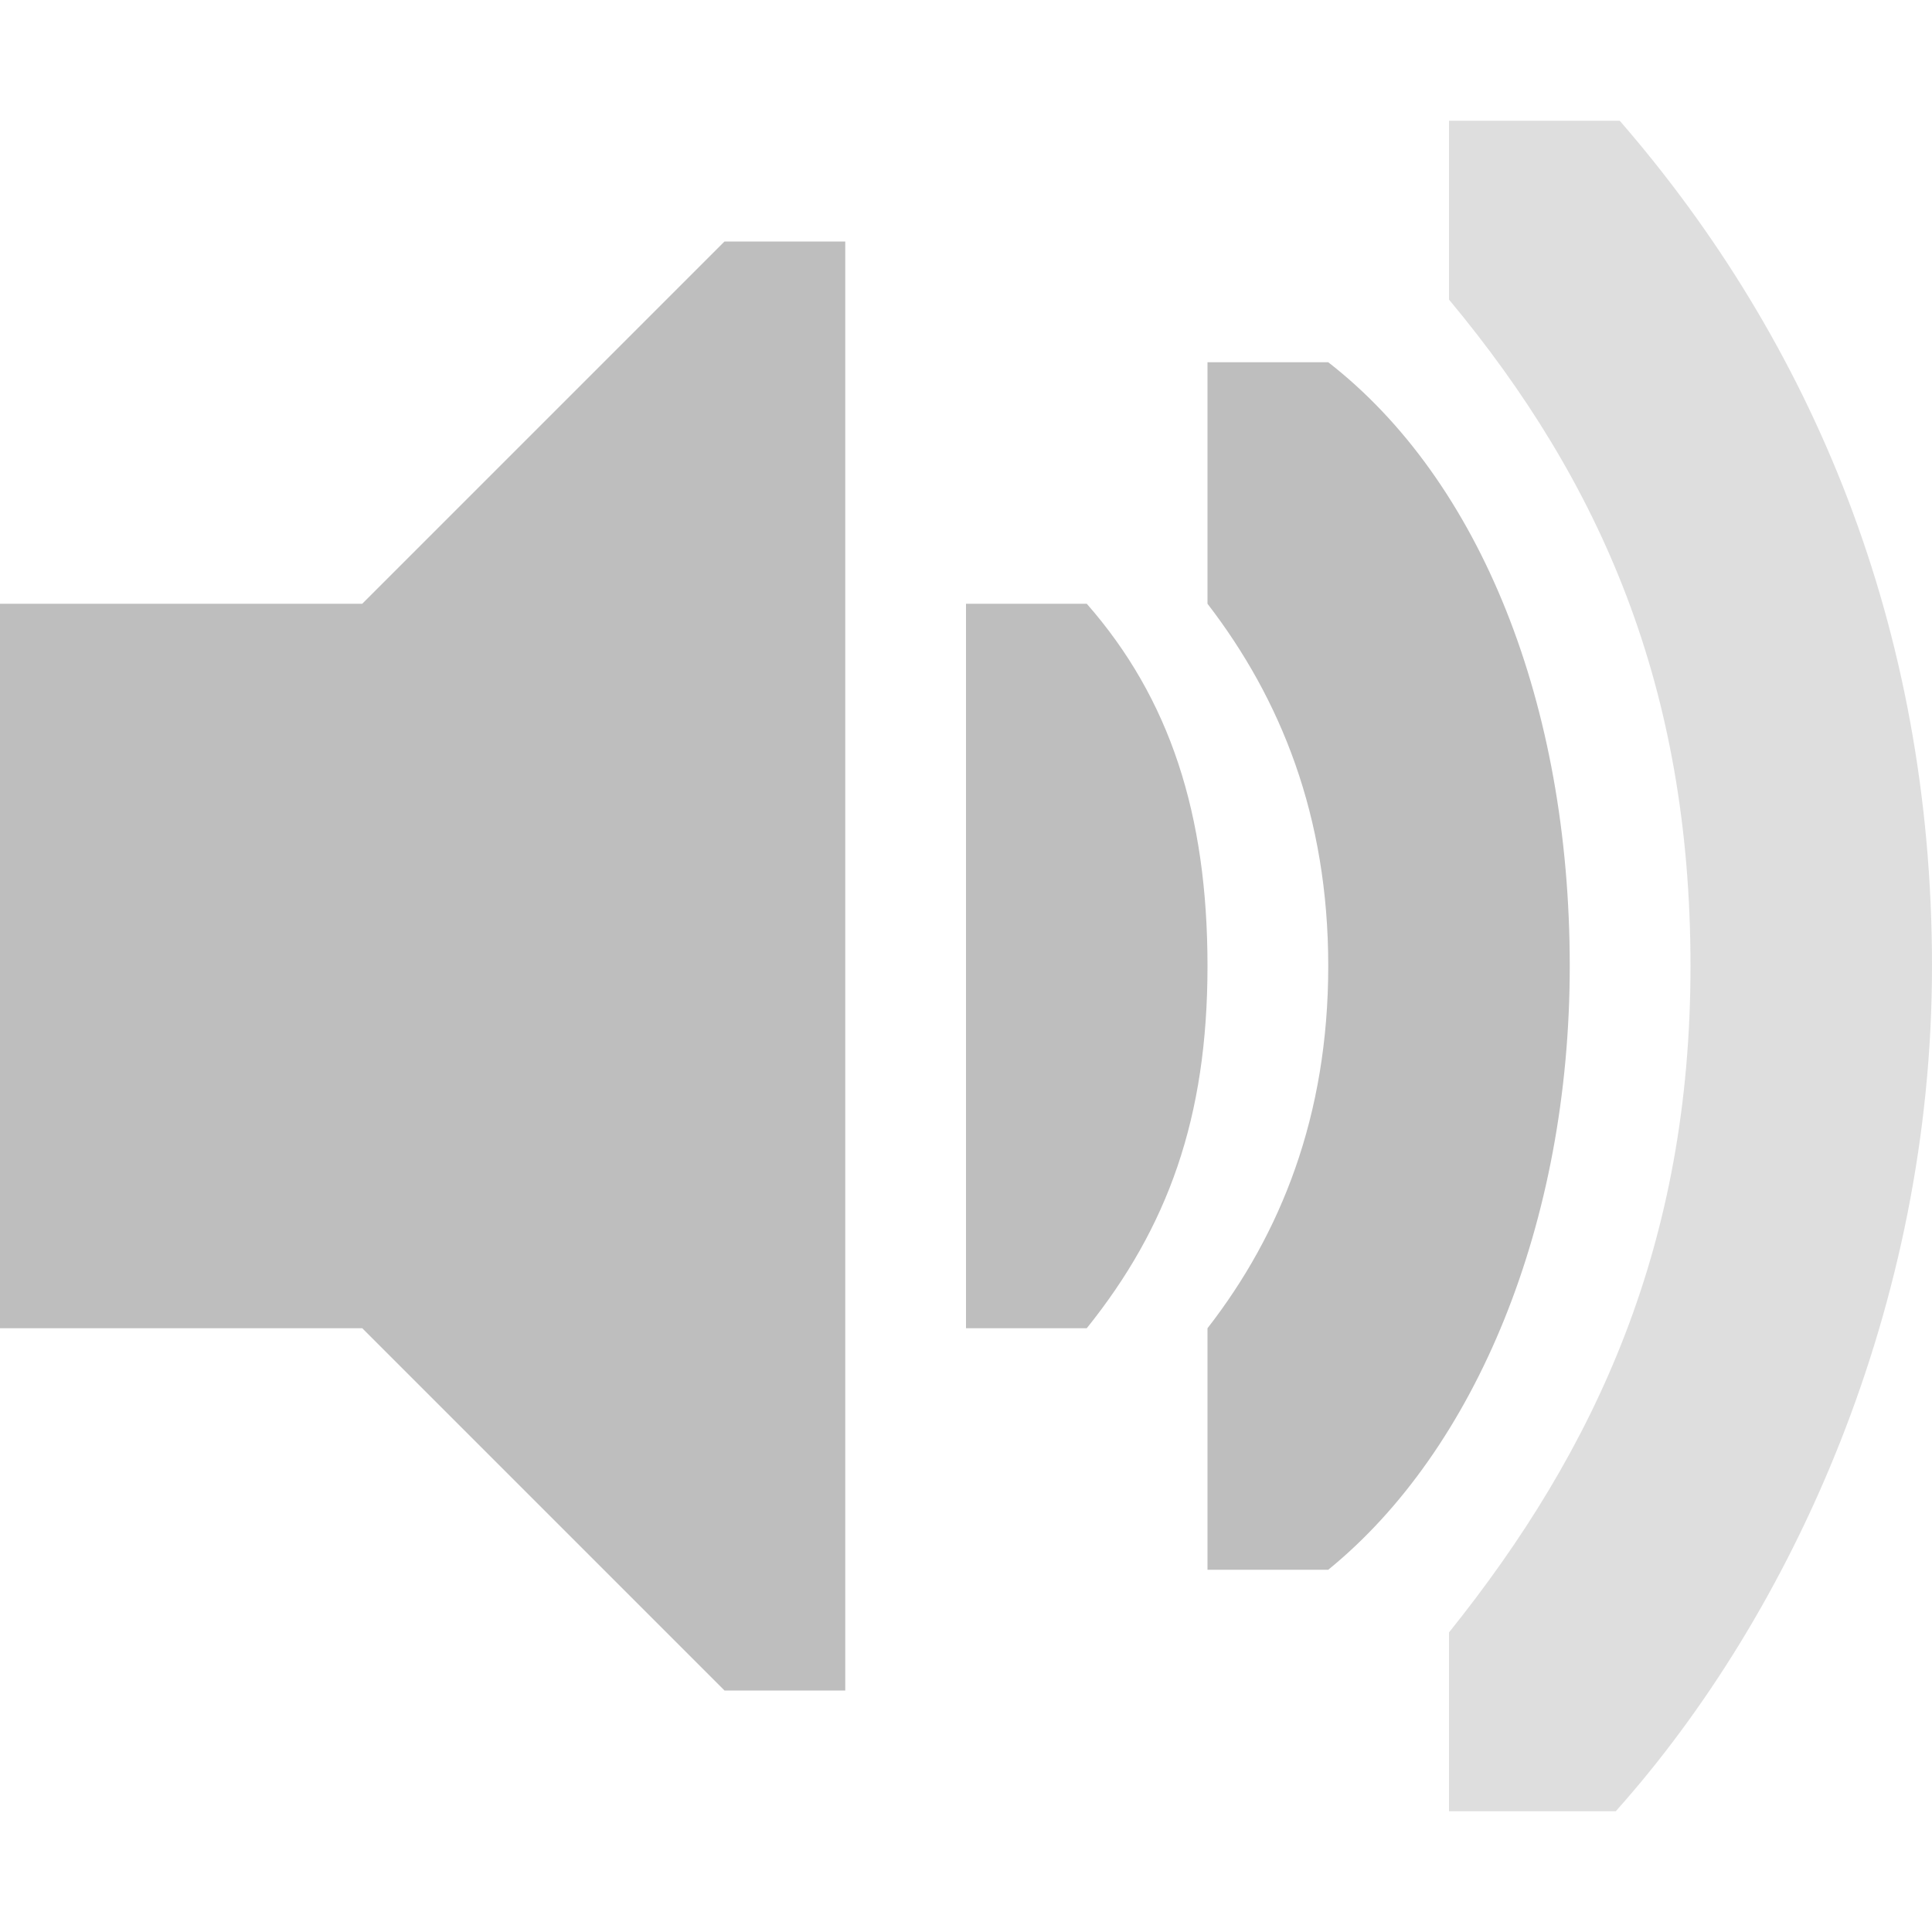 <?xml version="1.0" encoding="UTF-8" standalone="no"?>
<svg
   xmlns:dc="http://purl.org/dc/elements/1.1/"
   xmlns:cc="http://creativecommons.org/ns#"
   xmlns:rdf="http://www.w3.org/1999/02/22-rdf-syntax-ns#"
   xmlns:svg="http://www.w3.org/2000/svg"
   xmlns="http://www.w3.org/2000/svg"
   xmlns:sodipodi="http://sodipodi.sourceforge.net/DTD/sodipodi-0.dtd"
   xmlns:inkscape="http://www.inkscape.org/namespaces/inkscape"
   width="16"
   viewBox="0 0 16 16"
   height="16"
   id="svg2"
   version="1.1"
   inkscape:version="0.48.5 r10040"
   sodipodi:docname="audio-volume-high-symbolic.svg">
  <sodipodi:namedview
     pagecolor="#ffffff"
     bordercolor="#666666"
     borderopacity="1"
     objecttolerance="10"
     gridtolerance="10"
     guidetolerance="10"
     inkscape:pageopacity="0"
     inkscape:pageshadow="2"
     inkscape:window-width="1920"
     inkscape:window-height="1052"
     id="namedview32"
     showgrid="true"
     inkscape:zoom="15.826609"
     inkscape:cx="6.6488483"
     inkscape:cy="7.0269166"
     inkscape:window-x="0"
     inkscape:window-y="28"
     inkscape:window-maximized="1"
     inkscape:current-layer="svg2">
    <inkscape:grid
       type="xygrid"
       id="grid3011" />
  </sodipodi:namedview>
  <defs
     id="defs4">
    <clipPath
       id="clipPath6">
      <rect
         x="26.999"
         y="221.5"
         width="1.876"
         height="4.874"
         fill="#bebebe"
         color="#bebebe"
         id="rect8" />
    </clipPath>
    <clipPath
       id="clipPath10">
      <rect
         x="26.966"
         y="221.33"
         width="2.898"
         height="5.216"
         fill="#bebebe"
         color="#bebebe"
         id="rect12" />
    </clipPath>
    <clipPath
       id="clipPath14">
      <rect
         x="26.85"
         y="220.75"
         width="3.825"
         height="6.375"
         fill="#bebebe"
         color="#bebebe"
         id="rect16" />
    </clipPath>
  </defs>
  <path
     inkscape:connector-curvature="0"
     id="rect11714-3"
     style="color:#000000;fill:#bebebe;opacity:0.5"
     d="M 16,8 C 16,5.186 15,2.828 13.414,1 L 12,1 12,2.481 C 13.265,4 14,5.7 14,8 c 0,2.3 -0.78,4 -2,5.519 L 12,15 13.381,15 C 14.847,13.36 16,10.814 16,8 z"
     sodipodi:nodetypes="scccscccs" />
  <path
     inkscape:connector-curvature="0"
     id="rect11703-1"
     style="color:#000000;fill:#bebebe"
     d="M 13,8 C 13,5.833 12.261,3.98 11,3 l -1,0 0,2 c 0.607,0.789 1,1.759 1,3 0,1.241 -0.393,2.219 -1,3 l 0,2 1,0 c 1.223,-0.995 2,-2.873 2,-5 z"
     sodipodi:nodetypes="scccscccs" />
  <path
     inkscape:connector-curvature="0"
     id="path6297-6"
     style="text-indent:0;text-transform:none;block-progression:tb;color:#000000;fill:#bebebe"
     d="M 10,8 C 10,6.743 9.688,5.784 9,5 H 8 V 8 8.375 11 h 1 c 0.672,-0.837 1,-1.743 1,-3 z" />
  <path
     style="fill:#bebebe;fill-opacity:1;stroke:none"
     d="M 0,5 3,5 6,2 7,2 7,14 6,14 3,11 0,11 z"
     id="path3005"
     inkscape:connector-curvature="0"
     sodipodi:nodetypes="ccccccccc" />
</svg>
